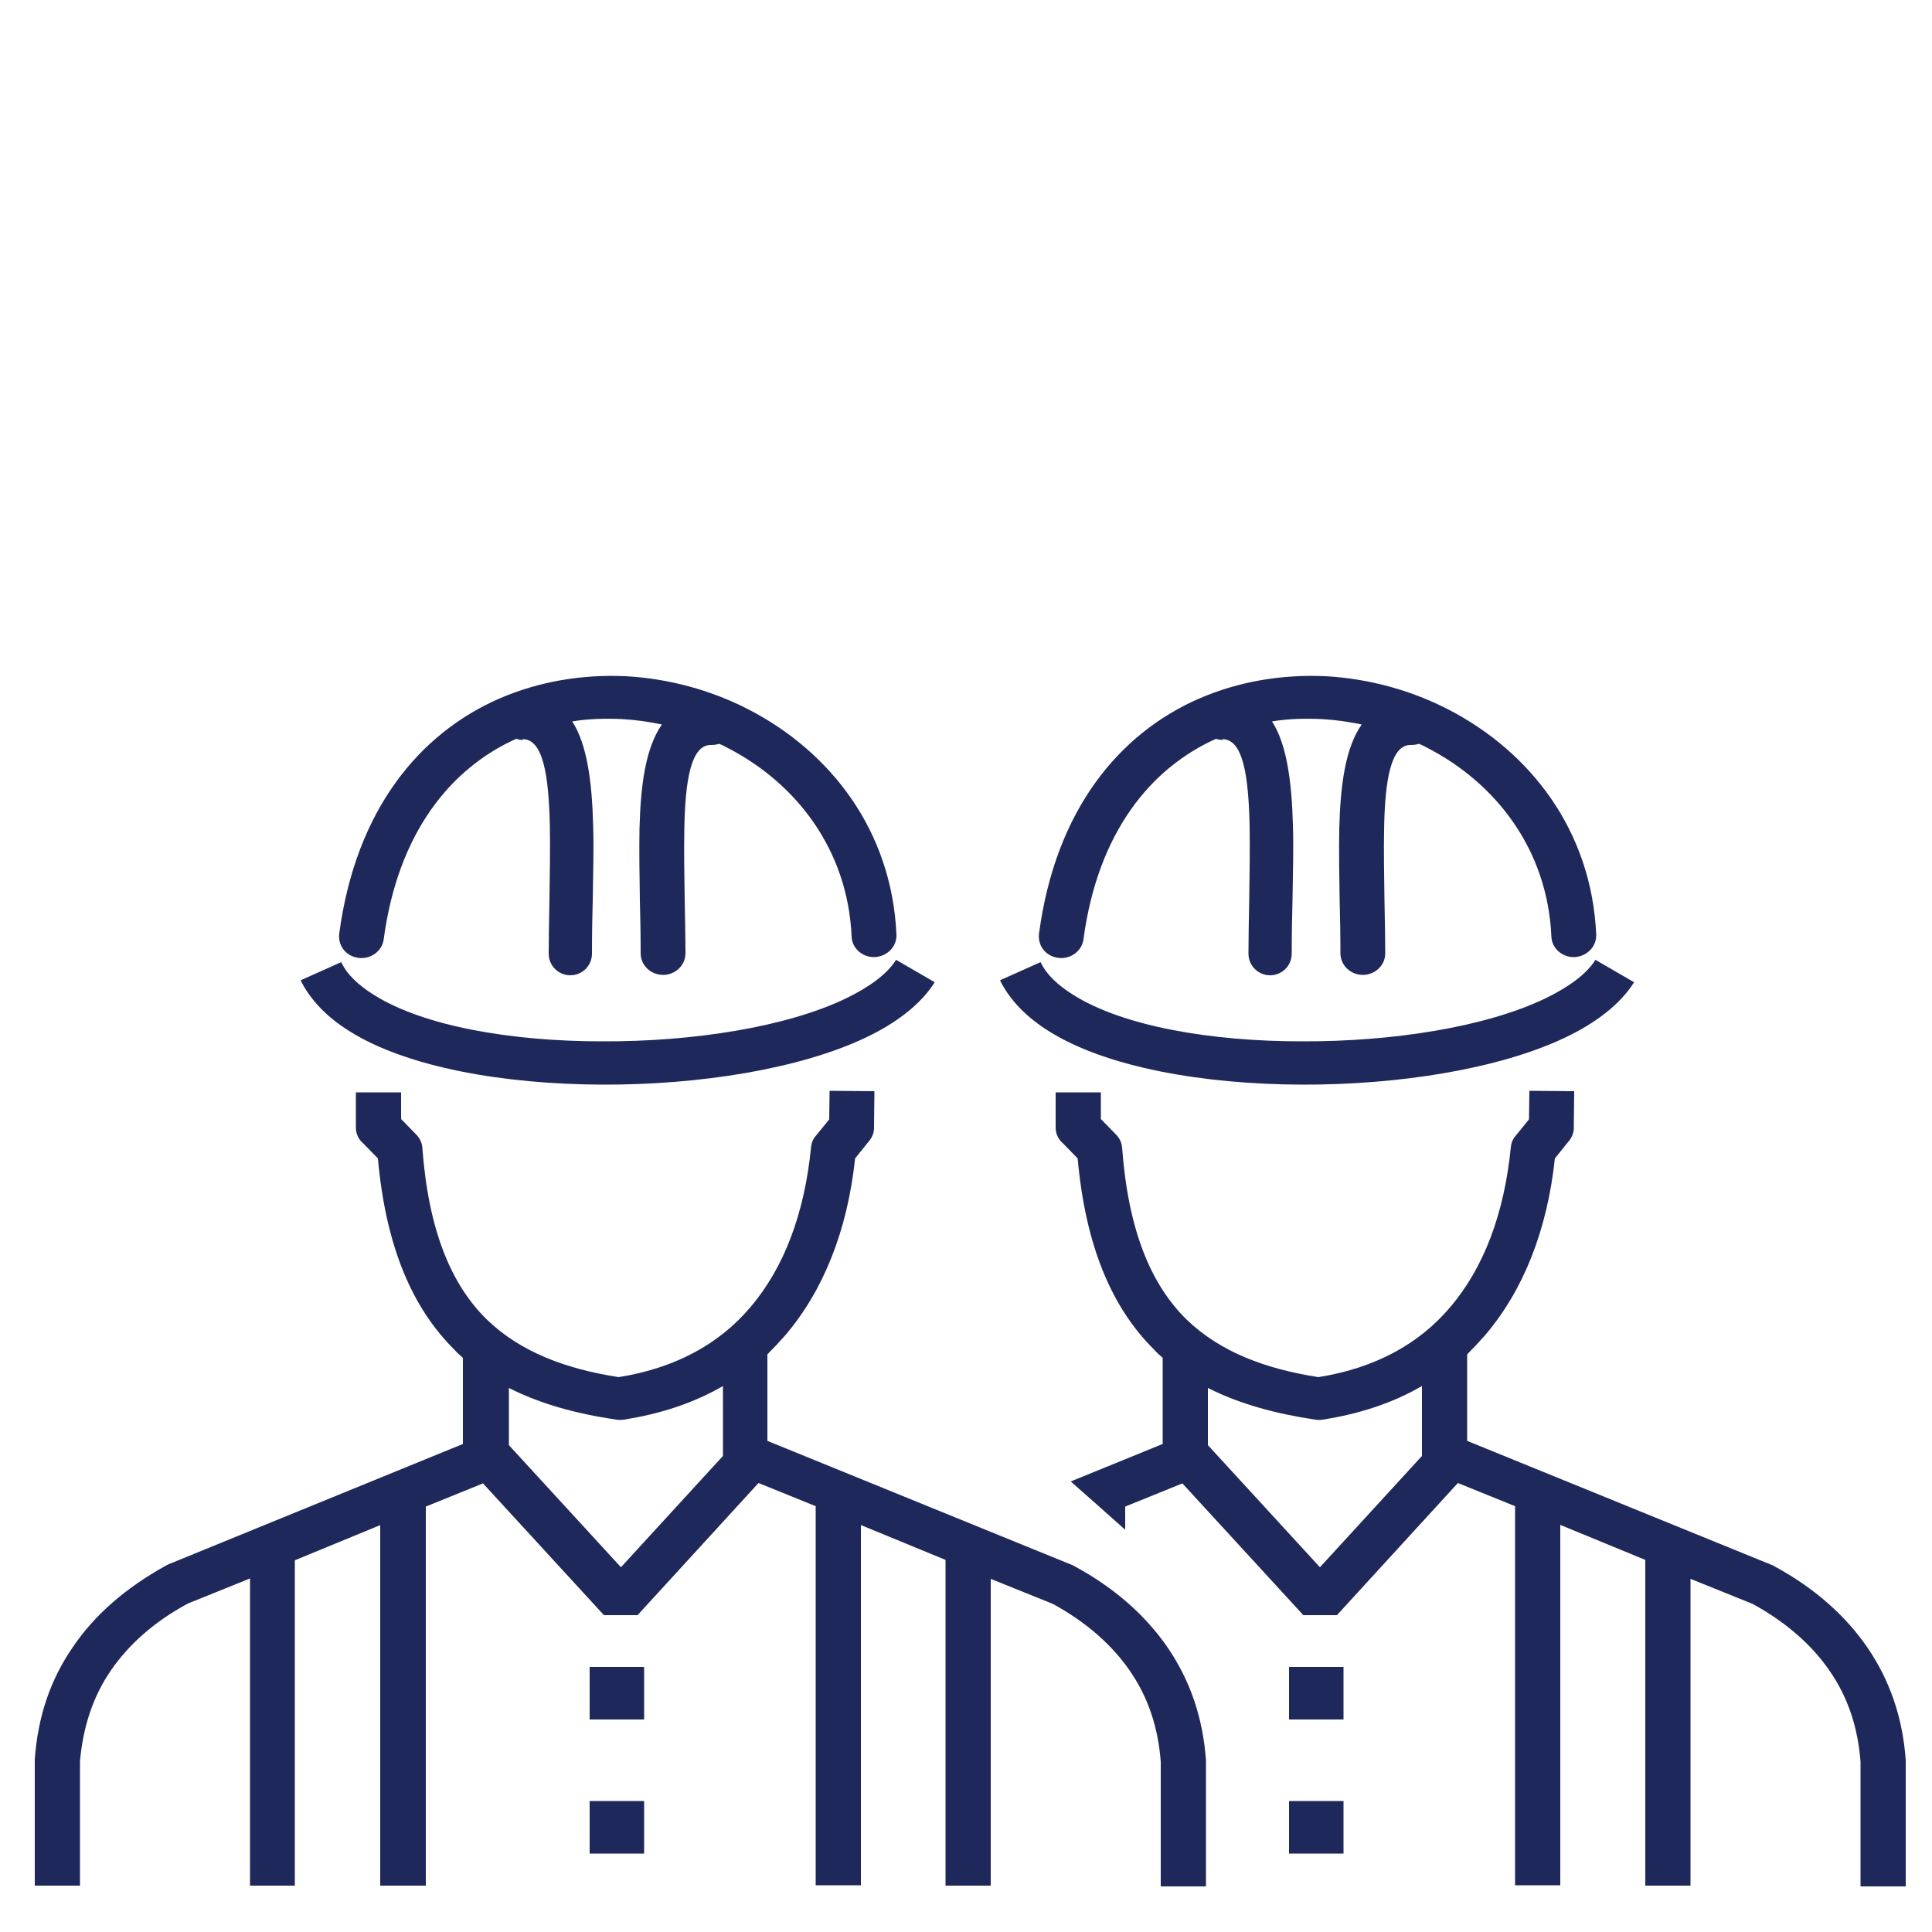 <?xml version="1.0" encoding="utf-8"?>
<!-- Generator: Adobe Illustrator 23.0.5, SVG Export Plug-In . SVG Version: 6.00 Build 0)  -->
<svg version="1.1" id="Layer_1" xmlns="http://www.w3.org/2000/svg" xmlns:xlink="http://www.w3.org/1999/xlink" x="0px" y="0px"
	 viewBox="0 0 500 500" style="enable-background:new 0 0 500 500;" xml:space="preserve">
<style type="text/css">
	.st0{display:none;fill:#1F285A;}
	.st1{display:none;}
	.st2{fill:#1F285A;}
	.st3{display:none;fill-rule:evenodd;clip-rule:evenodd;fill:#1F285A;}
</style>
<path class="st0" d="M61.9,484.1H47.7v14.3h371.2v-14.3h-8v-68.2c0-2.7-2.2-4.9-4.9-4.9l0,0h-55.1c-2.7,0-4.9,2.2-4.9,4.9l0,0v68.2
	H242.2v-96.7c0-3.6-2.9-6.5-6.5-6.5h-108c-3.6,0-6.5,2.9-6.5,6.5v96.7H47.7V15.7c0.2-2.7,1.4-5.1,3.3-7l0,0c2.1-2.1,5-3.4,8-3.4
	h245.2c3,0,5.9,1.2,8,3.4l0.5,0.5c1.9,2.1,2.9,4.8,2.9,7.6V144H457c2.5,0,5,1,6.8,2.8l0,0c1.8,1.8,2.8,4.2,2.8,6.7v338.3
	c0,3.6-2.9,6.5-6.5,6.5h-41.2V484H453V157.7H315.7v326.4h-14.3V19.5H61.9V484.1z M401.2,484.1h-45.5v-63.5h45.5
	C401.2,420.6,401.2,484.1,401.2,484.1z M390.6,185.8H426c0.3,0,0.5,0.4,0.5,0.9v22.9c0,0.4-0.2,0.8-0.5,0.8h-35.4
	c-0.3,0-0.5-0.4-0.5-0.8v-22.9C390.1,186.2,390.3,185.8,390.6,185.8z M390.6,344.7H426c0.3,0,0.5,0.4,0.5,0.8v22.9
	c0,0.4-0.2,0.9-0.5,0.9h-35.4c-0.3,0-0.5-0.4-0.5-0.9v-22.9C390.1,345.1,390.3,344.7,390.6,344.7z M331,344.7h35.3
	c0.3,0,0.6,0.4,0.6,0.8v22.9c0,0.4-0.2,0.9-0.6,0.9H331c-0.3,0-0.6-0.4-0.6-0.9v-22.9C330.5,345.1,330.7,344.7,331,344.7z
	 M390.6,291.8H426c0.3,0,0.5,0.4,0.5,0.9v22.9c0,0.4-0.2,0.9-0.5,0.9h-35.4c-0.3,0-0.5-0.4-0.5-0.9v-22.9
	C390.1,292.1,390.3,291.8,390.6,291.8z M390.6,238.8H426c0.3,0,0.5,0.4,0.5,0.9v22.9c0,0.4-0.2,0.9-0.5,0.9h-35.4
	c-0.3,0-0.5-0.4-0.5-0.9v-22.9C390.1,239.2,390.3,238.8,390.6,238.8z M331,185.8h35.3c0.3,0,0.6,0.4,0.6,0.9v22.9
	c0,0.4-0.2,0.8-0.6,0.8H331c-0.3,0-0.6-0.4-0.6-0.8v-22.9C330.5,186.2,330.7,185.8,331,185.8z M331,291.8h35.3
	c0.3,0,0.6,0.4,0.6,0.9v22.9c0,0.4-0.2,0.9-0.6,0.9H331c-0.3,0-0.6-0.4-0.6-0.9v-22.9C330.5,292.1,330.7,291.8,331,291.8z
	 M331,238.8h35.3c0.3,0,0.6,0.4,0.6,0.9v22.9c0,0.4-0.2,0.9-0.6,0.9H331c-0.3,0-0.6-0.4-0.6-0.9v-22.9
	C330.5,239.2,330.7,238.8,331,238.8z M229.1,484.1h-94.9v-90.1h94.9V484.1z M96.4,55.5h38.4c0.6,0,1.1,0.5,1.1,1.1V95
	c0,0.6-0.5,1.1-1.1,1.1H96.4c-0.6,0-1.1-0.5-1.1-1.1V56.5C95.3,56,95.8,55.5,96.4,55.5z M228.6,55.5H267c0.6,0,1.1,0.5,1.1,1.1V95
	c0,0.6-0.5,1.1-1.1,1.1h-38.4c-0.6,0-1.1-0.5-1.1-1.1V56.5C227.5,56,228,55.5,228.6,55.5z M162.5,55.5h38.4c0.6,0,1.1,0.5,1.1,1.1
	V95c0,0.6-0.5,1.1-1.1,1.1h-38.4c-0.6,0-1.1-0.5-1.1-1.1V56.5C161.4,56,161.9,55.5,162.5,55.5z M96.4,138.8h38.4
	c0.6,0,1.1,0.5,1.1,1.1v38.5c0,0.6-0.5,1.1-1.1,1.1H96.4c-0.6,0-1.1-0.5-1.1-1.1v-38.5C95.3,139.3,95.8,138.8,96.4,138.8z
	 M228.6,138.8H267c0.6,0,1.1,0.5,1.1,1.1v38.5c0,0.6-0.5,1.1-1.1,1.1h-38.4c-0.6,0-1.1-0.5-1.1-1.1v-38.5
	C227.5,139.3,228,138.8,228.6,138.8z M162.5,138.8h38.4c0.6,0,1.1,0.5,1.1,1.1v38.5c0,0.6-0.5,1.1-1.1,1.1h-38.4
	c-0.6,0-1.1-0.5-1.1-1.1v-38.5C161.4,139.3,161.9,138.8,162.5,138.8z M96.4,305.4h38.4c0.6,0,1.1,0.5,1.1,1.1v38.4
	c0,0.6-0.5,1.1-1.1,1.1H96.4c-0.6,0-1.1-0.5-1.1-1.1v-38.4C95.3,305.9,95.8,305.4,96.4,305.4z M228.6,305.4H267
	c0.6,0,1.1,0.5,1.1,1.1v38.4c0,0.6-0.5,1.1-1.1,1.1h-38.4c-0.6,0-1.1-0.5-1.1-1.1v-38.4C227.5,305.9,228,305.4,228.6,305.4z
	 M162.5,305.4h38.4c0.6,0,1.1,0.5,1.1,1.1v38.4c0,0.6-0.5,1.1-1.1,1.1h-38.4c-0.6,0-1.1-0.5-1.1-1.1v-38.4
	C161.4,305.9,161.9,305.4,162.5,305.4z M96.4,221.9h38.4c0.6,0,1.1,0.5,1.1,1.1l0,0v38.6c0,0.6-0.5,1.1-1.1,1.1H96.4
	c-0.6,0-1.1-0.5-1.1-1.1v-38.5c0-0.6,0.5-1.1,1.1-1.1l0,0V221.9z M228.6,221.9H267c0.6,0,1.1,0.5,1.1,1.1l0,0v38.6
	c0,0.6-0.5,1.1-1.1,1.1h-38.4c-0.6,0-1.1-0.5-1.1-1.1v-38.5c0-0.6,0.5-1.1,1.1-1.1l0,0V221.9z M162.5,221.9h38.4
	c0.6,0,1.1,0.5,1.1,1.1l0,0v38.6c0,0.6-0.5,1.1-1.1,1.1h-38.4c-0.6,0-1.1-0.5-1.1-1.1v-38.5c-0.1-0.6,0.3-1.1,0.9-1.2
	C162.4,221.9,162.4,221.9,162.5,221.9z"/>
<g class="st1">
	<path class="st2" d="M373.4,295.4c-0.1,0.7-0.3,1.3-0.6,1.9c-0.4,1.5-0.5,3.2-0.5,5c0,0.2,0,0.4,0,0.5v121.3
		c1.5,3.8,3.4,6.7,5.7,8.4c2.1,1.7,4.7,2.5,7.8,2.3c0.2,0,0.4,0,0.7,0h34.8l0,0c0.1,0,0.2,0,0.3,0c5.4,0.3,9.3-1.2,12-4.2
		c3-3.4,4.7-8.9,5.3-16.3l0,0v-0.1l10.6-109.4c0-0.2,0-0.4,0-0.5c0.7-6.2-0.6-10.3-3.7-12.6c-3.5-2.7-9.4-3.9-16.9-3.8
		c-0.2,0-0.4,0-0.5,0h-39.2v0c-6,0-10.4,1.2-13,3.6C374.9,292.6,374,293.8,373.4,295.4L373.4,295.4L373.4,295.4z M225.2,118.2h52.9
		c2.1,0,3.7,1.6,3.7,3.7v41.3c0,2-1.7,3.7-3.7,3.7h-52.9c-2.1,0-3.7-1.6-3.7-3.7v-41.3C221.5,119.8,223.2,118.2,225.2,118.2
		L225.2,118.2z M274.4,146.2h-19.6v13.4h19.6V146.2L274.4,146.2z M247.4,146.2H229v13.4h18.5L247.4,146.2L247.4,146.2z M229,138.9
		h18.5v-13.4H229V138.9L229,138.9z M254.7,138.9h19.6v-13.4h-19.6V138.9L254.7,138.9z M123.9,260.3v-96.4c-6,2.3-11.6,2.3-16.2,0.8
		c-3.6-1.2-6.7-3.4-9-6.3s-3.7-6.3-4.1-10.1c-0.7-5.9,1.1-12.6,6.2-18.8l0,0c0.2-0.3,0.5-0.6,0.9-0.9l146-114
		c1.9-1.8,4.8-1.9,6.9-0.3L400.8,128l0,0c0.2,0.2,0.4,0.4,0.6,0.6c6.8,7.3,8.4,15.4,6.8,22.2c-0.8,3.3-2.4,6.4-4.6,8.9
		c-2.2,2.5-5.1,4.4-8.3,5.6c-5.1,1.9-11.2,1.8-17.4-1.1v91.6l-10.7-8.7v-89.3c0-0.4,0-0.7,0.1-1L252.2,67.3l-117.7,89.6
		c0.1,0.4,0.2,0.9,0.2,1.4v99.1L123.9,260.3L123.9,260.3z M108.7,136.5c-2.8,3.7-3.9,7.4-3.5,10.6c0.2,1.8,0.9,3.4,1.9,4.7
		c1,1.2,2.3,2.2,4,2.8c2.8,0.9,6.4,0.7,10.5-1.2l127.4-96.9c1.6-1.2,3.5-1.4,5.2-0.7c1.1,0.4,2.2,1.4,3.1,2.1l122,94.8
		c0,0,0.1,0.1,0.2,0.1c4.5,3.3,8.9,3.8,12.2,2.6c1.6-0.5,2.9-1.5,4-2.7c1.1-1.2,1.8-2.6,2.2-4.2c0.9-3.5-0.2-7.9-4-12.1L251.2,25.3
		L108.7,136.5L108.7,136.5L108.7,136.5z M217,201.5h64.1c2.9,0,5.2,2.4,5.2,5.4v22.8l-10.4-3.6v-13.8l0,0h-53.8v13.8l-10.4,3.6
		v-22.8C211.8,204,214.1,201.5,217,201.5L217,201.5L217,201.5z M335.1,429.6c-0.9-0.8-1.4-1.8-1.7-3L277.6,326
		c-6.2-10.4-11.8-10.6-17.2-7.4c-3.8,2.3-7.9,6-11.9,9.7c-2.5,2.2-4.9,4.5-7,6.2l-9.6,7.9l0,0l-0.1,0c-7,5.6-14.9,8.6-22.3,9.3
		c-4.9,0.4-9.7-0.2-14-1.8c-4.4-1.7-8.3-4.4-11.3-8c-3.2-3.9-5.3-9-5.8-14.9h0c-0.1-1.4,0.3-2.9,1.3-4l30.5-36.3
		c-6.4-0.1-12.1,0.8-17.4,2.5c-8.1,2.5-15.7,7-24.1,12.6c-0.9,0.7-2.1,1.2-3.5,1.2h-35.2v66.4l0.2,42.5h20.4l0,0
		c1.9,0,3.8,1,4.9,2.8l25.4,44.3c3.7,6.5,7,12,11.1,15.7c3.9,3.4,8.9,5.6,16.6,5.8c2.9,0.1,5.7-0.4,8.3-1.5c1.6-0.7,3.2-1.6,4.8-2.7
		l-16.5-30.8c-1.4-2.7-0.4-6.1,2.3-7.6c2.7-1.4,6.1-0.4,7.6,2.3l17.9,33.5c6.7,3.4,12.7,4.4,18.1,3.3c5-1.1,9.7-4,14.1-8.9
		l-25.8-40.5c-1.7-2.6-0.9-6,1.7-7.7c2.6-1.7,6-0.9,7.7,1.7l27.2,42.7c4.8,1.9,9.3,2.4,13.7,1.2c4.2-1.1,8.3-3.8,12.5-8.1
		l-24.6-46.4c-1.4-2.7-0.4-6.1,2.3-7.6c2.7-1.4,6.1-0.4,7.6,2.3l25.5,48c3.3,1.9,7.2,2.4,10.8,1.8c3.2-0.5,6.3-1.9,8.9-3.9
		c2.5-1.9,4.4-4.5,5.3-7.4c1-3.1,0.9-6.7-0.7-10.7L335.1,429.6L335.1,429.6L335.1,429.6z M342.5,419.9h18.6v-117c0-0.2,0-0.3,0-0.4
		c0-1.8,0.1-3.5,0.4-5.2l-19-12.7c-0.1-0.1-0.2-0.2-0.3-0.2c-2.5-1.7-5.4-3.7-8.4-5.8c-10.8-7.6-21.9-15.3-33.8-18.5
		c-6.5-1.7-13.9-2.8-21.5-3c-6.7-0.1-13.4,0.5-19.8,2.1c-3.8,1-7.5,2.3-10.9,4.2c-3,1.6-5.9,3.6-8.4,5.9l-12.7,15.1
		c-0.4,0.7-0.9,1.4-1.6,1.9l-35.1,41.7c0.5,2.6,1.6,4.9,3,6.7c1.7,2.1,3.9,3.6,6.5,4.6c2.7,1,5.8,1.4,9.1,1.1
		c5.4-0.4,11.1-2.6,16.2-6.8l0,0l9.6-7.9c2.5-2,4.5-3.9,6.5-5.8c4.5-4.1,9-8.2,13.7-11c10.9-6.5,21.8-6.7,32.6,11.3l0.1,0.2
		L342.5,419.9L342.5,419.9L342.5,419.9z M363.2,431.1h-14.9c2,5.9,1.9,11.5,0.3,16.4c-1.6,5.1-4.9,9.4-9,12.7c-4,3.2-8.9,5.4-14,6.2
		c-5,0.8-10.2,0.4-15.1-1.6c-5.6,5.9-11.6,9.7-17.8,11.4c-6.2,1.7-12.6,1.4-19-0.9c-6.1,6.7-12.8,10.9-20.2,12.5
		c-7.5,1.6-15.5,0.5-24-3.5c-2.6,2.1-5.4,3.7-8.3,4.9c-4.1,1.7-8.4,2.5-12.9,2.3c-10.7-0.3-18-3.5-23.8-8.6
		c-5.5-4.9-9.2-11.2-13.4-18.5l-23.8-41.5H129c-1.1,5.4-2.9,9.9-5.7,13.5c-4.7,6.1-11.6,9.3-21.1,9.1c-0.1,0-0.2,0-0.3,0H70.2
		c-7.9,1.3-14.8-0.7-20.1-6.9c-4.8-5.5-8-14.4-9.3-27.4c0-0.2,0-0.3-0.1-0.5l-8.3-103c-1.6-11.1,0.2-19,4.6-24.3
		c4.5-5.4,11.3-7.9,19.7-8.3c0.2,0,0.5,0,0.7,0h42.6v0c8-0.1,15,1.2,20.2,4.6c4.2,2.7,7.2,6.6,8.8,11.8h34.7
		c8.7-5.9,16.9-10.5,25.9-13.3c8.8-2.8,18.3-3.7,29.7-2.4l11.6-13.8c0.2-0.3,0.4-0.5,0.7-0.8c3.3-3.1,7-5.7,11-7.8
		c4.2-2.2,8.7-3.9,13.3-5.1c7.4-1.9,15.2-2.6,22.8-2.5c8.6,0.2,17,1.4,24.2,3.3c13.8,3.6,25.8,12,37.4,20.1c2.6,1.8,5.1,3.6,8.2,5.6
		c0.1,0.1,0.2,0.1,0.3,0.2l16.8,11.2c0.9-1.2,1.8-2.3,2.9-3.2c4.8-4.3,11.7-6.5,20.6-6.5v0h39.2c0.2,0,0.3,0,0.5,0
		c10,0,18.2,1.8,23.8,6.2c6.3,4.8,9.2,12.2,8,22.8c0,0.1,0,0.2,0,0.3l-10.6,109.3l0,0c-0.8,9.8-3.4,17.4-8,22.7
		c-4.9,5.6-11.7,8.4-20.7,8.1l0,0h-34.8c-6,0.3-11.1-1.3-15.4-4.8C367.9,438.8,365.3,435.4,363.2,431.1L363.2,431.1L363.2,431.1z
		 M80.7,388.6c4.2,0,7.6,3.4,7.6,7.6c0,4.2-3.4,7.6-7.6,7.6c-4.2,0-7.6-3.4-7.6-7.6C73.1,392,76.5,388.6,80.7,388.6L80.7,388.6z
		 M410.4,388.6c4.2,0,7.6,3.4,7.6,7.6c0,4.2-3.4,7.6-7.6,7.6s-7.6-3.4-7.6-7.6C402.8,392,406.2,388.6,410.4,388.6L410.4,388.6z
		 M118.9,356.3l-0.2-59.1c0-0.1,0-0.2,0-0.4c-0.6-3.7-2.2-6.2-4.6-7.7c-3.2-2.1-8.1-2.9-14.1-2.8h-0.1v0H57.4c-0.1,0-0.2,0-0.2,0
		c-5.3,0.2-9.3,1.5-11.6,4.2c-2.4,2.9-3.3,7.9-2.1,15.7c0,0.2,0,0.3,0,0.5l8.3,103.1v0.2c1.1,10.7,3.4,17.5,6.7,21.3
		c2.6,3,6.1,3.9,10.3,3.1c0.3-0.1,0.7-0.1,1-0.1v0h31.9c0.2,0,0.4,0,0.6,0c5.6,0.1,9.5-1.6,12-4.8c2.9-3.7,4.2-9.5,4.5-17l0,0
		L118.9,356.3L118.9,356.3L118.9,356.3z M287.3,320.5L287.3,320.5L287.3,320.5L287.3,320.5z M287.3,320.5L287.3,320.5L287.3,320.5
		L287.3,320.5z"/>
</g>
<path class="st3" d="M463.4,483V77.8H233.7v139.8L220,206.7V74.1c0.2-2.6,1.3-5,3.1-6.8l0,0c2.1-2.1,4.9-3.3,7.8-3.3h235.2
	c2.9,0,5.7,1.2,7.8,3.2l0.5,0.5c1.8,2,2.8,4.6,2.8,7.3v105.7l0,0V483h-70.7v-92.7c0-3.5-2.8-6.3-6.3-6.3h-44.5v112.7h121.5V483
	H463.4z M45.9,496.7v-134c-5.1,2.1-10.7,2.4-16,0.7c-3.5-1.2-6.5-3.3-8.8-6.1c-2.3-2.9-3.8-6.3-4.2-10c-0.6-6.8,1.6-13.6,6-18.7l0,0
	c0.3-0.3,0.5-0.6,0.9-0.9l143.7-112.4c1.9-1.8,4.8-1.9,6.8-0.3l144.1,112l0,0l0.6,0.6c5.8,5.7,8.4,13.9,6.7,21.9
	c-1.6,6.6-6.4,12-12.7,14.3c-5.6,1.9-11.8,1.5-17.1-1.1V496H282V356.9c0-2.5-98.8-80.7-109.7-89.2c-11.6,8.8-112.4,86.1-112.4,89.5
	v139.5L45.9,496.7z M171.7,360.7c30.3,0.2,54.8,24.7,54.9,55v58.6h-110v-58.6C116.8,385.3,141.4,360.8,171.7,360.7z M176.5,370.5
	v45.4h40.7l0,0C217.2,392.6,199.7,373,176.5,370.5z M176.5,425.4v39.4h40.7v-39.4L176.5,425.4z M166.9,464.8v-39.4h-40.6v39.4H166.9
	z M166.9,415.9v-45.4c-23.1,2.5-40.6,22-40.6,45.2l0,0L166.9,415.9z M106.6,484.7h130.2v9.6H106.6V484.7z M266.7,112.3h36.9
	c0.6,0,1,0.5,1,1V156c0,0.6-0.5,1-1,1h-36.9c-0.6,0-1-0.4-1-1c0,0,0,0,0,0v-42.7C265.6,112.7,266.1,112.3,266.7,112.3z M393.5,112.3
	h36.9c0.6,0,1,0.5,1,1V156c0,0.6-0.5,1-1,1h-36.9c-0.6,0-1-0.4-1-1v-42.7C392.5,112.7,392.9,112.3,393.5,112.3z M330.1,112.3H367
	c0.6,0,1,0.5,1,1V156c0,0.6-0.5,1-1,1h-36.9c-0.6,0-1-0.4-1-1c0,0,0,0,0,0v-42.7C329,112.7,329.5,112.3,330.1,112.3z M266.7,198
	h36.9c0.6,0,1,0.4,1,1v42.7c0,0.6-0.5,1-1,1h-36.9c-0.6,0-1-0.5-1-1v-42.8c0-0.6,0.5-1,1-1c0,0,0,0,0,0V198z M393.5,198h36.9
	c0.6,0,1,0.4,1,1v42.7c0,0.6-0.5,1-1,1h-36.9c-0.6,0-1-0.5-1-1v-42.8c0-0.6,0.5-1,1-1V198z M330.1,198H367c0.6,0,1,0.4,1,1v42.7
	c0,0.6-0.5,1-1,1h-36.9c-0.6,0-1-0.5-1-1v-42.8c0-0.6,0.5-1,1-1c0,0,0,0,0,0V198z M393.5,283.7h36.9c0.6,0,1,0.5,1,1v42.7
	c0,0.6-0.5,1-1,1h-36.9c-0.6,0-1-0.5-1-1v-42.7C392.5,284.2,392.9,283.7,393.5,283.7z M330.1,283.7H367c0.6,0,1,0.5,1,1v42.7
	c0,0.6-0.5,1-1,1h-11.2v-14.1l-26.6-21.1v-8.5C329.1,284.1,329.6,283.7,330.1,283.7L330.1,283.7z"/>
<g>
	<path class="st2" d="M222.8,394.6v93.3h-11.7v-98.1l-14.8-6L165,418h-8.7l-31.3-34.1l-14.8,6v98.1H98.4v-93.3l-22.1,9.1v84.2H64.7
		v-79.5l-16.1,6.5c-8.7,4.7-15.3,10.6-19.9,17.3c-4.6,6.7-7.2,14.5-8,23.5v32.2H9v-32.3v-0.4c0.8-11,4-20.6,9.9-29.1
		c5.6-8.3,13.7-15.3,24-21c0.2-0.1,0.5-0.3,0.8-0.4l76.1-31.1v-22.3c-0.8-0.7-1.5-1.3-2.2-2.1c-10.6-10.5-17.7-26.1-19.8-49.5
		l-3.8-3.9c-1.2-1-1.9-2.5-1.9-4.1v-9.1h11.7v6.9l3.9,4c1,1,1.5,2.2,1.6,3.4c1.6,21.7,7.6,35.6,16.7,44.5
		c8.8,8.5,20.6,12.8,34.1,14.9c14.5-2.3,26-8.5,34.1-18.1c8.7-10.2,14-24.2,15.7-41.4c0.1-1.1,0.5-2.1,1.2-2.9l3.5-4.3l0.1-7.4
		l11.6,0.1l-0.1,9c0.1,1.3-0.3,2.7-1.2,3.8l-3.7,4.6c-2,18.7-8.2,34.2-18.1,45.8c-1.5,1.7-3,3.3-4.6,4.9v22.4l78.8,32.1
		c0.3,0.1,0.5,0.2,0.8,0.4c10.3,5.6,18.3,12.7,24,21c5.8,8.5,9.1,18.1,9.9,29.1v32.7h-11.7v-32.3c-0.7-9-3.3-16.7-8-23.5
		c-4.6-6.7-11.3-12.6-19.9-17.3l-16.1-6.5V488h-11.7v-84.3l-22.1-9.1L222.8,394.6L222.8,394.6z M403.8,394.6v93.3h-11.7v-98.1
		l-14.8-6L346,418h-8.7l-31.3-34.1l-14.8,6v6c-4.1-3.7-8.8-7.8-14.1-12.5l23.8-9.7v-22.3c-0.8-0.7-1.5-1.3-2.2-2.1
		c-10.6-10.5-17.7-26.1-19.8-49.5l-3.8-3.9c-1.2-1-1.9-2.5-1.9-4.1v-9.1h11.7v6.9l3.9,4c1,1,1.5,2.2,1.6,3.4
		c1.6,21.7,7.6,35.6,16.7,44.5c8.8,8.5,20.6,12.8,34.1,14.9c14.5-2.3,26-8.5,34.1-18.1c8.7-10.2,14-24.2,15.7-41.4
		c0.1-1.1,0.5-2.1,1.2-2.9l3.5-4.3l0.1-7.4l11.6,0.1l-0.1,9c0.1,1.3-0.3,2.7-1.2,3.8l-3.7,4.6c-2,18.7-8.2,34.2-18.1,45.8
		c-1.5,1.7-3,3.3-4.6,4.9v22.4l78.8,32.1c0.3,0.1,0.5,0.2,0.8,0.4c10.3,5.6,18.3,12.7,24,21c5.8,8.5,9.1,18.1,9.9,29.1v32.7h-11.7
		v-32.3c-0.7-9-3.3-16.7-8-23.5c-4.6-6.7-11.3-12.6-19.9-17.3l-16.1-6.5V488h-11.7v-84.3l-22.1-9.1L403.8,394.6L403.8,394.6z
		 M316.6,191.5c-0.7,0-1.3-0.1-1.9-0.3c-16.9,7.6-30.6,24.2-34.3,51.9c-0.4,3-3.3,5.2-6.5,4.8c-3.2-0.4-5.4-3.1-5-6.3
		c4.3-32.3,21-51.9,41.4-60.8c10.4-4.5,21.5-6.3,32.7-5.8c11.1,0.6,22.2,3.6,32,8.7c21,10.9,36.9,31.2,38.1,58.2
		c0.1,3.1-2.4,5.6-5.6,5.8c-3.2,0.1-5.9-2.3-6-5.3c-1-22.6-14.4-39.7-32-48.8c-0.7-0.4-1.5-0.8-2.3-1.1c-0.6,0.2-1.3,0.3-2.1,0.3
		c-5.2-0.1-6.7,9.3-6.9,21.9c-0.1,5.6,0,11.9,0.1,18.3c0.1,5,0.2,10.3,0.2,13.7c0,3.1-2.6,5.6-5.8,5.6c-3.2,0-5.8-2.5-5.8-5.6
		c0-5.6-0.1-9.6-0.2-13.5c-0.1-6.5-0.2-12.9-0.1-18.7c0.3-11.5,1.6-21,5.8-27c-3.3-0.7-6.7-1.2-10.3-1.4c-4.3-0.2-8.7-0.1-12.9,0.6
		c3.8,5.9,5.1,15.5,5.4,26.7c0.2,6,0,12.7-0.1,19.5c-0.1,4-0.2,8.2-0.2,13.9c0,3.1-2.5,5.6-5.6,5.6s-5.6-2.5-5.6-5.6
		c0-3.5,0.1-8.9,0.2-14.1c0.1-6.7,0.2-13.1,0.1-19c-0.3-13-1.7-22.6-7.2-22.4L316.6,191.5L316.6,191.5z M312.6,359.2V374l29,31.6
		l26.4-28.8v-18.1c-7.4,4.3-16,7.2-25.7,8.7c-0.6,0.1-1.3,0.1-1.9,0C330.3,365.9,320.9,363.4,312.6,359.2L312.6,359.2L312.6,359.2z
		 M269.3,249c1.5,3.2,4.5,6,8.5,8.5c12.9,8.1,35.6,12,59,12c23.6,0.1,47.7-3.7,63.1-11.1c6-2.9,10.7-6.3,13-10l10,5.8
		c-3.5,5.6-9.8,10.5-17.8,14.3c-17,8.1-43,12.3-68.3,12.2c-25.5-0.1-50.5-4.5-65.3-13.8c-5.8-3.6-10.2-8.1-12.7-13.2L269.3,249
		L269.3,249L269.3,249z M333.6,431.4h14.1V445h-14.1V431.4L333.6,431.4z M333.6,466.1h14.1v13.6h-14.1V466.1L333.6,466.1z
		 M135.5,191.5c-0.7,0-1.3-0.1-1.9-0.3c-16.9,7.6-30.6,24.2-34.3,51.9c-0.4,3-3.3,5.2-6.5,4.8c-3.2-0.4-5.4-3.1-5-6.3
		c4.3-32.3,21-51.9,41.4-60.8c10.4-4.5,21.5-6.3,32.7-5.8c11.1,0.6,22.2,3.6,32,8.7c21,10.9,36.9,31.2,38.1,58.2
		c0.1,3.1-2.4,5.6-5.6,5.8c-3.2,0.1-5.9-2.3-6-5.3c-1-22.6-14.4-39.7-32-48.8c-0.7-0.4-1.5-0.8-2.3-1.1c-0.6,0.2-1.3,0.3-2.1,0.3
		c-5.2-0.1-6.7,9.3-6.9,21.9c-0.1,5.6,0,11.9,0.1,18.3c0.1,5,0.2,10.3,0.2,13.7c0,3.1-2.6,5.6-5.8,5.6c-3.2,0-5.8-2.5-5.8-5.6
		c0-5.6-0.1-9.6-0.2-13.5c-0.1-6.5-0.2-12.9-0.1-18.7c0.3-11.5,1.6-21,5.8-27c-3.3-0.7-6.7-1.2-10.3-1.4c-4.3-0.2-8.7-0.1-12.9,0.6
		c3.8,5.9,5.1,15.5,5.4,26.7c0.2,6,0,12.7-0.1,19.5c-0.1,4-0.2,8.2-0.2,13.9c0,3.1-2.5,5.6-5.6,5.6s-5.6-2.5-5.6-5.6
		c0-3.5,0.1-8.9,0.2-14.1c0.1-6.7,0.2-13.1,0.1-19c-0.3-13-1.7-22.6-7.2-22.4L135.5,191.5L135.5,191.5z M131.7,359.2V374l29,31.6
		l26.4-28.8v-18.1c-7.4,4.3-16,7.2-25.7,8.7c-0.6,0.1-1.3,0.1-1.9,0C149.3,365.9,140,363.4,131.7,359.2L131.7,359.2L131.7,359.2z
		 M88.3,249c1.5,3.2,4.5,6,8.5,8.5c12.9,8.1,35.6,12,59,12c23.6,0.1,47.7-3.7,63.1-11.1c6-2.9,10.7-6.3,13-10l10,5.8
		c-3.5,5.6-9.8,10.5-17.8,14.3c-17,8.1-43,12.3-68.3,12.2c-25.5-0.1-50.5-4.5-65.3-13.8c-5.8-3.6-10.2-8.1-12.7-13.2L88.3,249
		L88.3,249L88.3,249z M152.6,431.4h14.1V445h-14.1V431.4L152.6,431.4z M152.6,466.1h14.1v13.6h-14.1V466.1L152.6,466.1z"/>
</g>
</svg>

